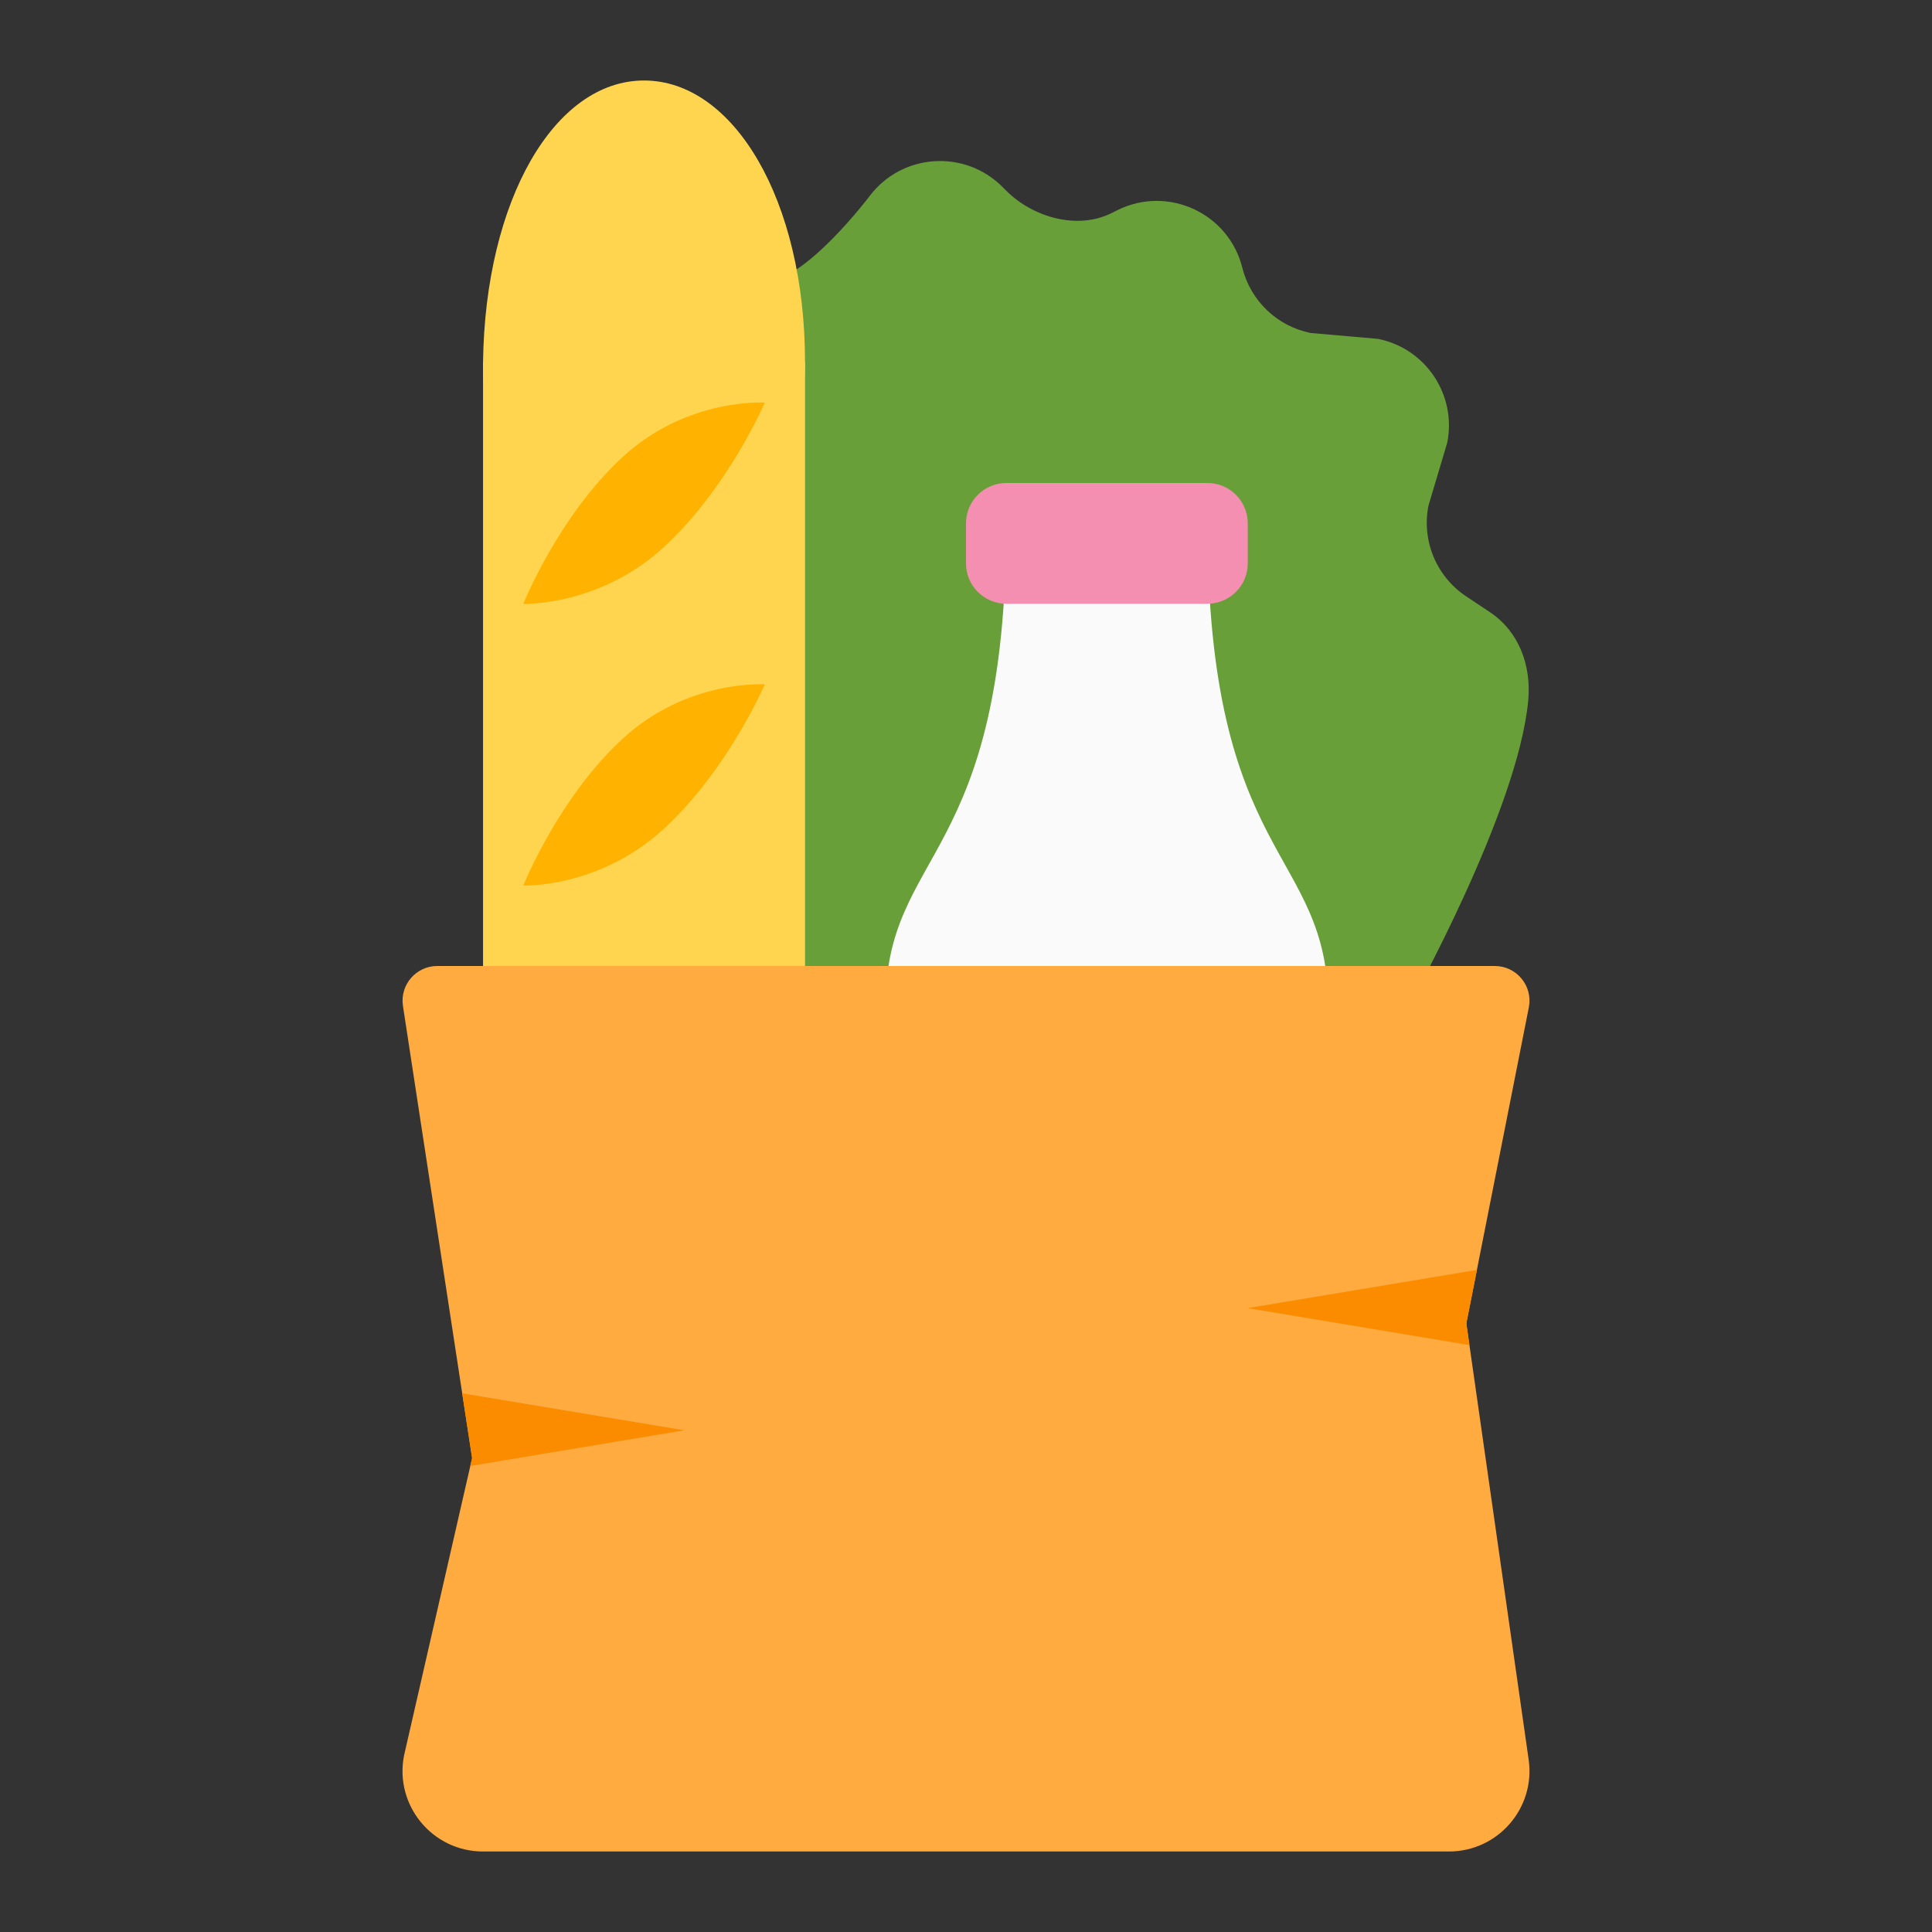 <svg xmlns="http://www.w3.org/2000/svg" xmlns:xlink="http://www.w3.org/1999/xlink" viewBox="0 0 48 48"><rect x="0" y="0" width="48" height="48" fill="#333333" stroke="none"/><path fill="#689f38" d="M34.999,25c0,0,2.719-4.859,2.97-7.601c0.079-0.86-0.229-1.707-0.947-2.186l-0.597-0.398 c-0.74-0.493-1.109-1.384-0.934-2.256L35.956,11c0.238-1.188-0.533-2.344-1.721-2.581l-1.671-0.146 c-0.831-0.166-1.492-0.797-1.698-1.619l0,0c-0.34-1.362-1.854-2.058-3.109-1.43l-0.14,0.07c-0.845,0.422-1.95,0.111-2.618-0.557 l-0.093-0.093C23.962,3.699,22.401,3.81,21.6,4.878C21.6,4.878,20,7,19,7c-2.151,4.242-1.001,19-1.001,19l15.937,1.438L34.999,25z"/><path fill="#fafafa" d="M33,35V25c0-3.928-3-3.541-3-12c0,0-3.778,0-5,0c0,8.459-3,8.072-3,12v10H33z"/><path fill="#f48fb1" d="M30,15h-5c-0.55,0-1-0.45-1-1v-1c0-0.55,0.45-1,1-1h5c0.55,0,1,0.45,1,1v1C31,14.55,30.55,15,30,15z"/><path fill="#fafafa" d="M31,25c0-1.072-0.293-1.597-0.825-2.551c-0.477-0.855-1.043-1.887-1.479-3.449h-2.391 c-0.436,1.562-1.002,2.594-1.479,3.449C24.293,23.403,24,23.928,24,25v8h7V25z"/><path fill="#ffd54f" d="M12.001,9c0.053-4.033,1.776-7,4-7s4,2.967,4,7c0,2.78-1.776,5-4,5S11.964,11.779,12.001,9z"/><path fill="#ffd54f" d="M12.001 9H20.001V27H12.001z"/><path fill="#ffb300" d="M13.001 15.003c0 0 .875-2.188 2.478-3.658s3.522-1.342 3.522-1.342-.912 2.127-2.515 3.596C14.883 15.068 13.001 15.003 13.001 15.003zM13.001 22.002c0 0 .875-2.188 2.478-3.658 1.603-1.469 3.522-1.342 3.522-1.342s-.912 2.127-2.515 3.596C14.883 22.068 13.001 22.002 13.001 22.002z"/><path fill="#ffab40" d="M13.283,29.438l-3.245,14.179C9.796,44.851,10.742,46,12.001,46h23.998 c1.217,0,2.152-1.078,1.98-2.283L36.305,32L13.283,29.438z"/><path fill="#ffab40" d="M34.999,40.117l2.986-15.097c0.099-0.53-0.308-1.02-0.848-1.02H10.864 c-0.525,0-0.928,0.465-0.854,0.984L12.001,38L34.999,40.117z"/><path fill="#fb8c00" d="M30.999 32.5L36.508 33.418 36.431 32.879 36.693 31.551zM17.002 35.535L11.483 34.616 11.729 36.225 11.684 36.422z"/></svg>